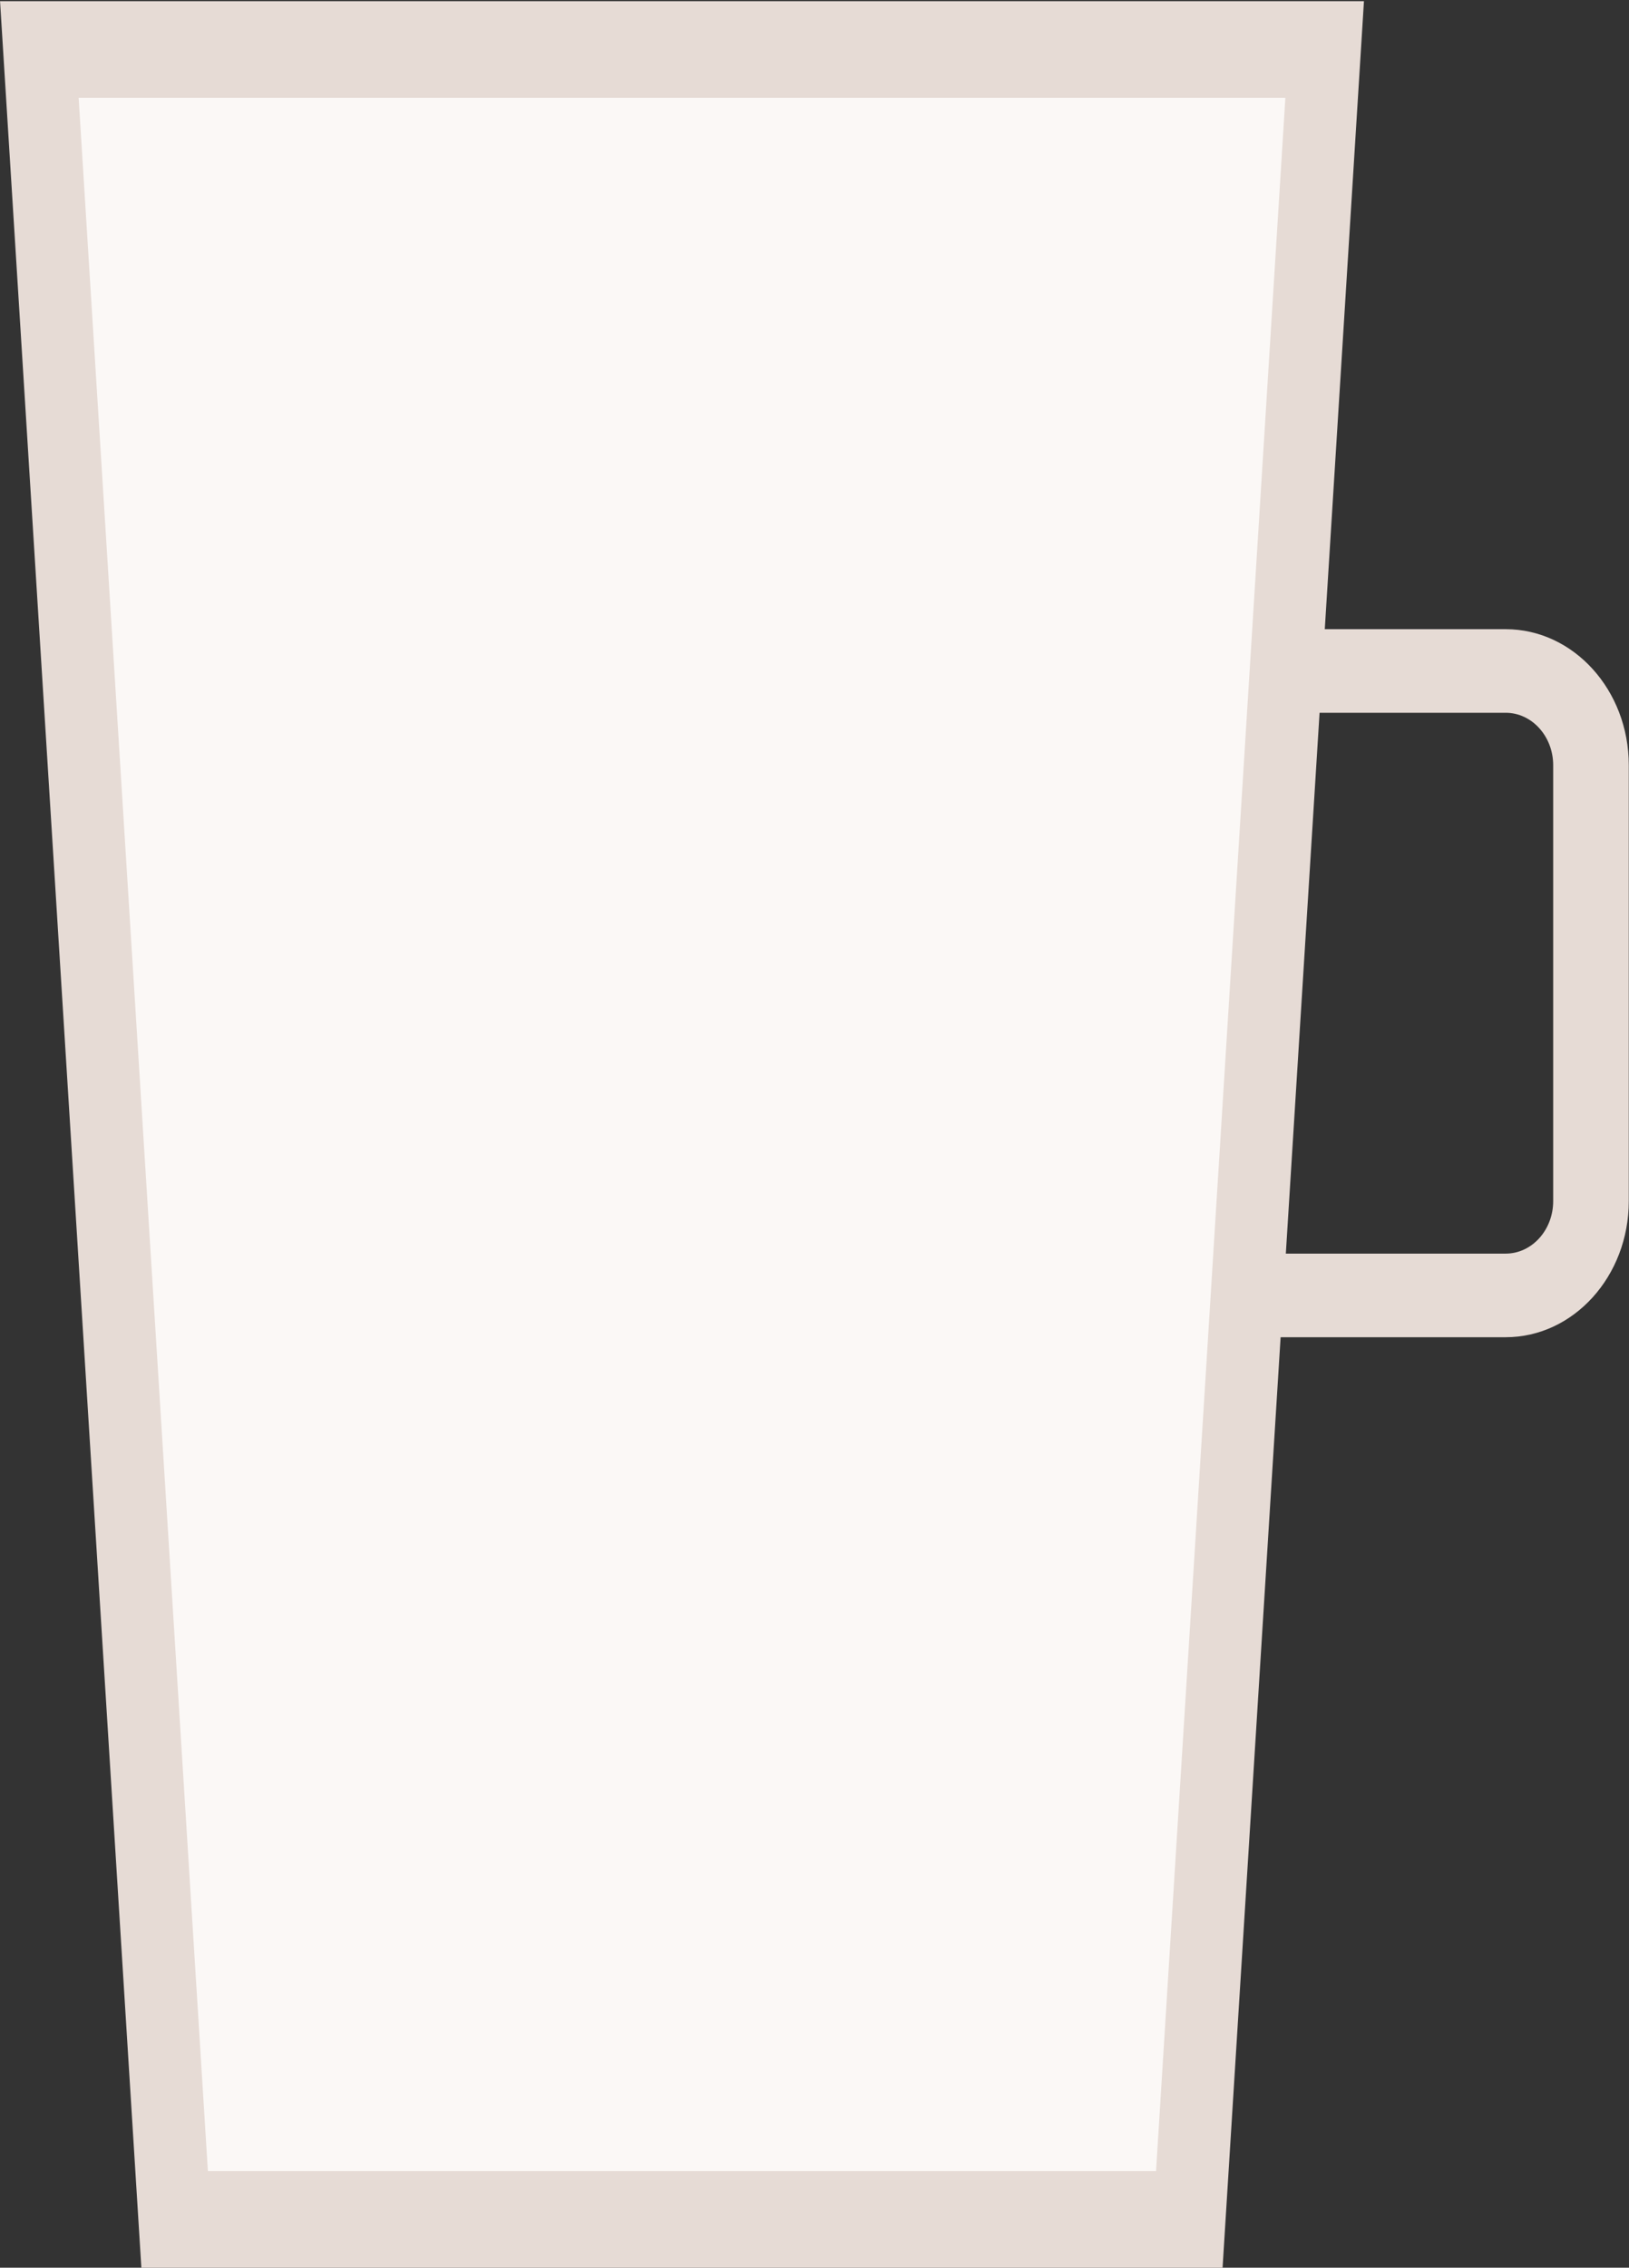 <?xml version="1.0" encoding="UTF-8" standalone="no"?>
<svg width="746px" height="1038px" viewBox="0 0 746 1038" version="1.1" xmlns="http://www.w3.org/2000/svg" xmlns:xlink="http://www.w3.org/1999/xlink">
    <rect x="0" y="0" width="746" height="1038" fill="#333333" stroke="none"/>
    <!-- Generator: Sketch 3.8.2 (29753) - http://www.bohemiancoding.com/sketch -->
    <title>siphen</title>
    <desc>Created with Sketch.</desc>
    <defs></defs>
    <g id="Page-1" stroke="none" stroke-width="1" fill="none" fill-rule="evenodd">
        <g id="SIPhen">
            <g id="take-away-coffee">
                <g id="take-away-coffee-take-away-coffee">
                    <g id="siphen">
                        <polygon id="Shape" fill="#FBF8F6" points="69.66 1015.685 28.347 22.87 596.308 22.87 554.985 1015.685"></polygon>
                        <path d="M64.739,1038 L0.021,0.535 L624.624,0.535 L559.876,1038 L64.739,1038 Z M529.412,993.749 L588.633,44.772 L36.012,44.772 L95.202,993.749 L529.412,993.749 Z" id="Shape" fill="#E6DBD5"></path>
                        <path d="M562,612.088 L573.626,573.816 L689.526,573.816 C701.52,573.816 711.282,563.038 711.282,549.782 L711.282,350.265 C711.282,337.04 701.52,326.262 689.526,326.262 L582.081,326.262 L589.48,288 L689.526,288 C720.626,288 745.902,315.923 745.902,350.265 L745.902,549.782 C745.902,584.134 720.626,612.088 689.526,612.088 L562,612.088 Z" id="Shape" fill="#E6DBD5"></path>
                    </g>
                </g>
            </g>
        </g>
    </g>
</svg>